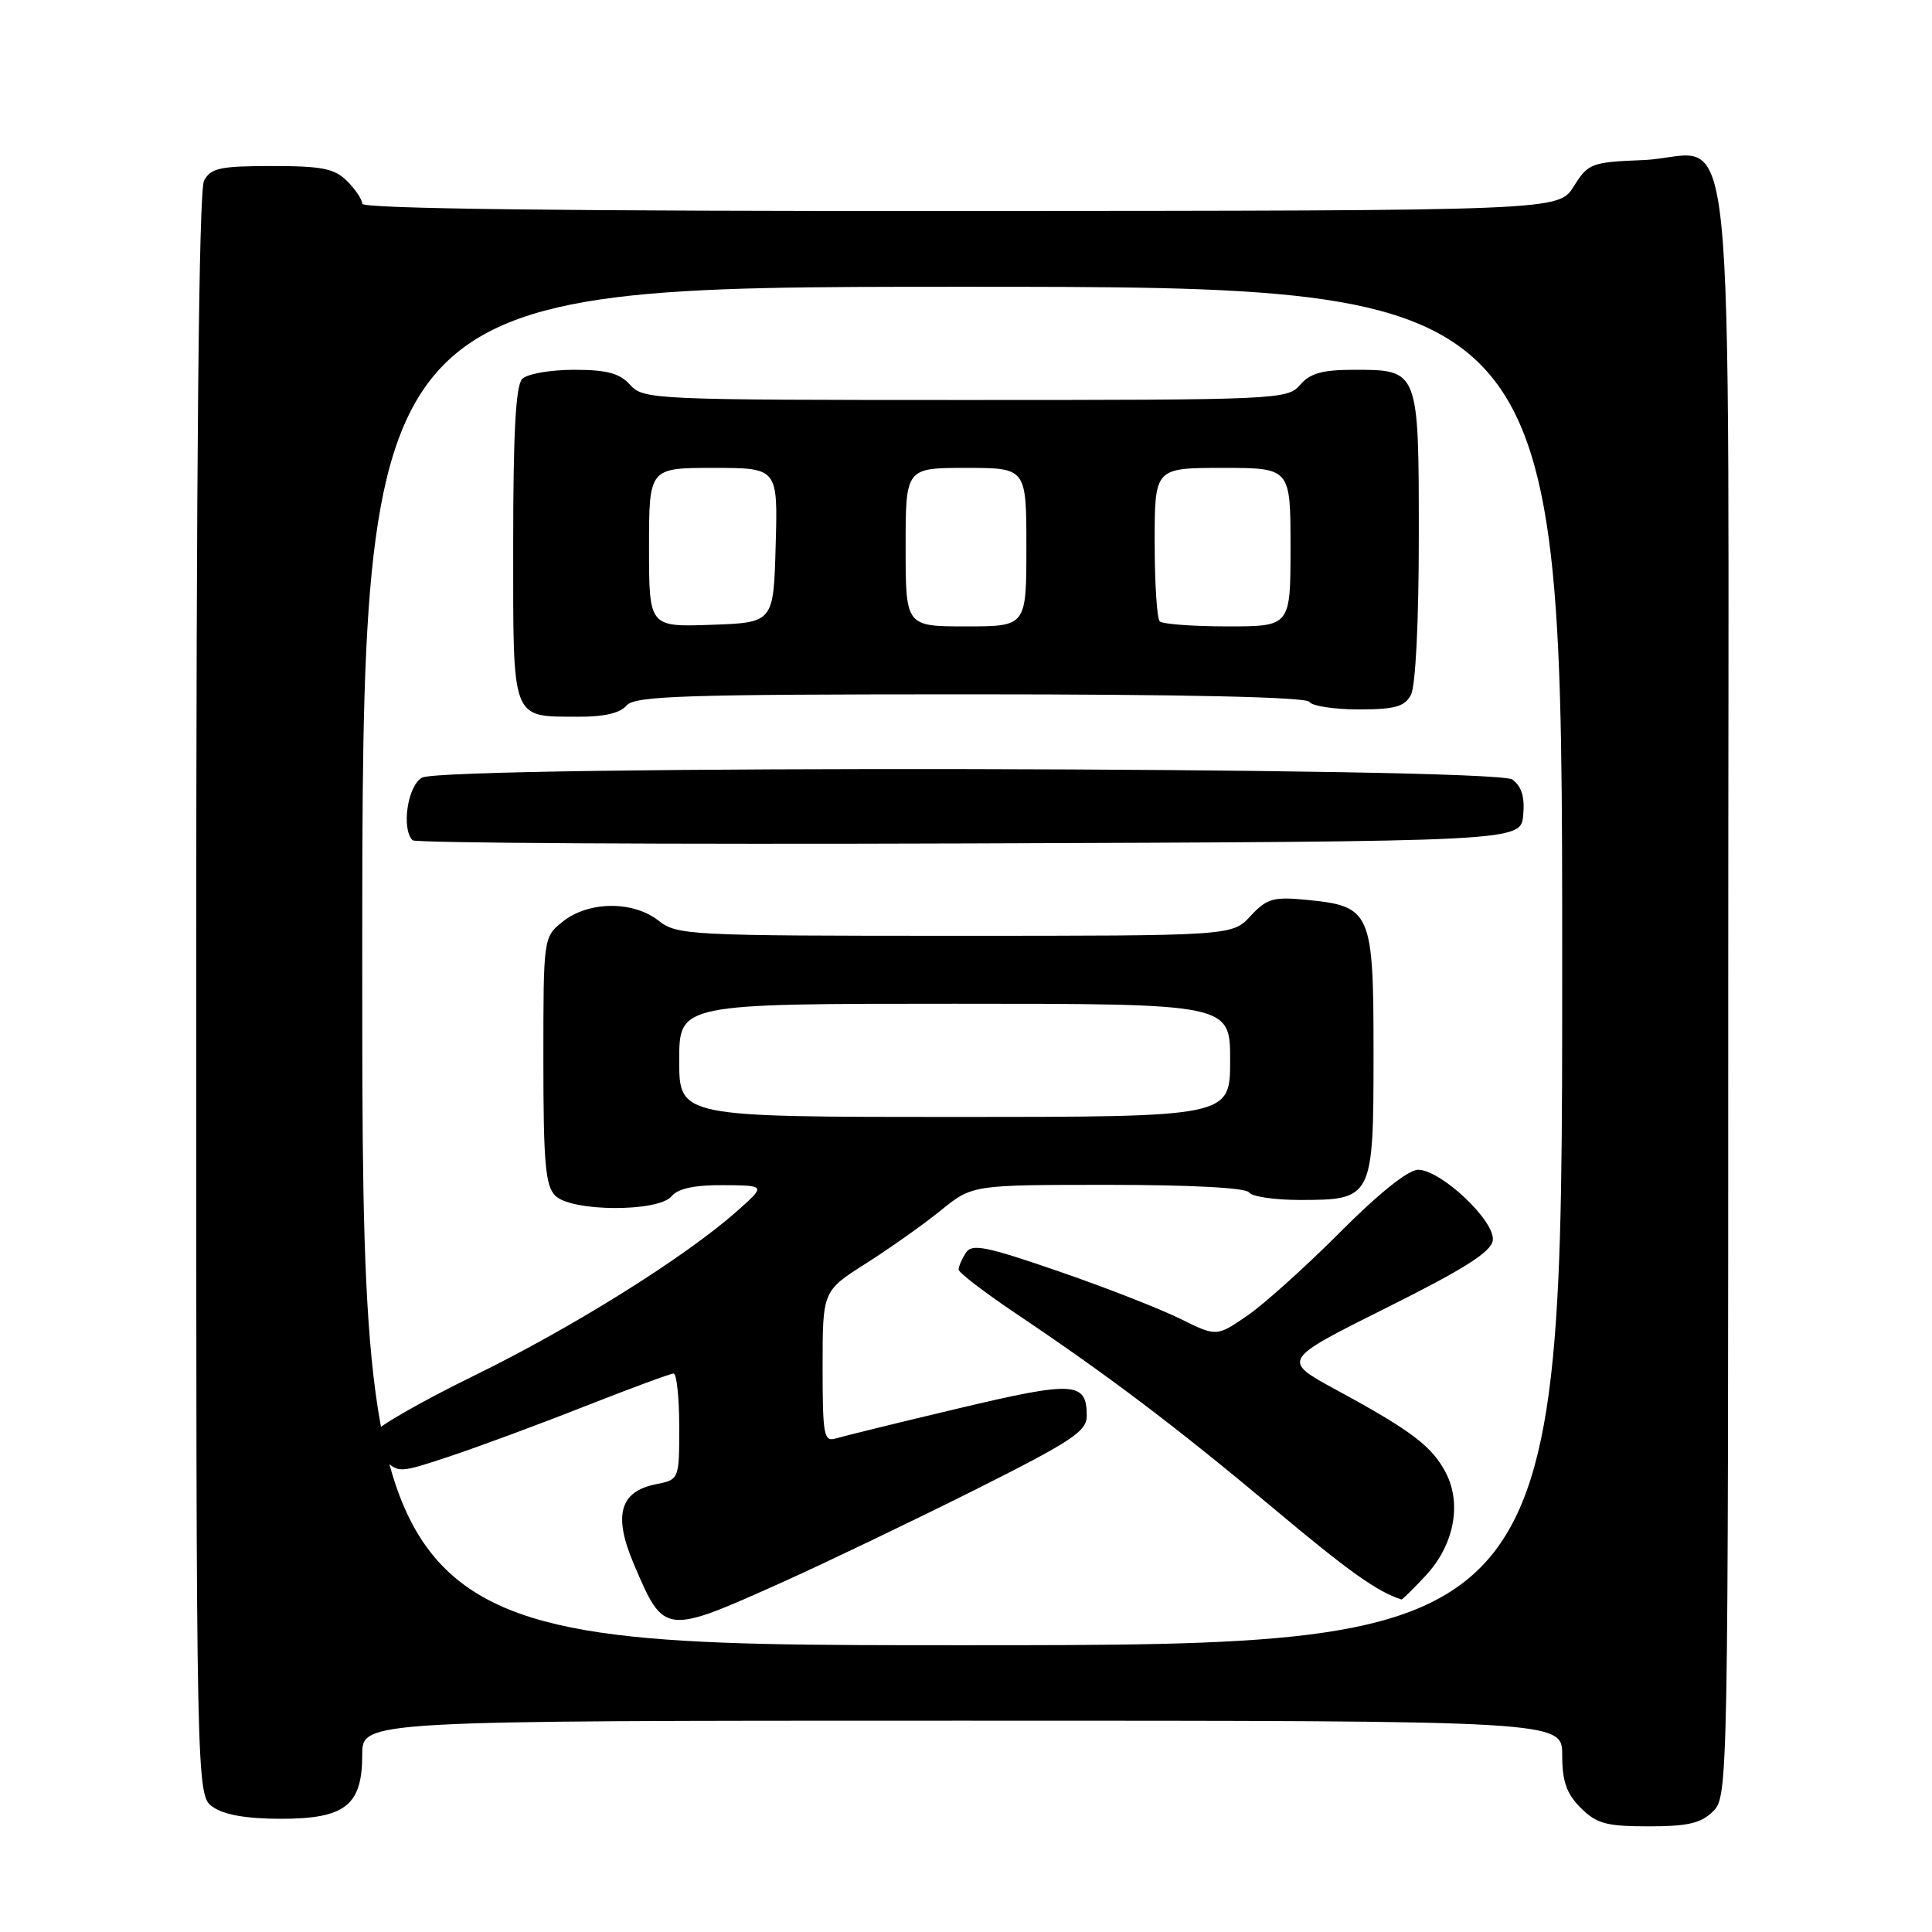 <?xml version="1.0" encoding="UTF-8" standalone="no"?>
<!DOCTYPE svg PUBLIC "-//W3C//DTD SVG 1.1//EN" "http://www.w3.org/Graphics/SVG/1.1/DTD/svg11.dtd" >
<svg xmlns="http://www.w3.org/2000/svg" xmlns:xlink="http://www.w3.org/1999/xlink" version="1.1" viewBox="0 0 256 256">
 <g >
 <path fill="currentColor"
d=" M 227.00 240.00 C 228.97 238.03 229.00 236.67 229.00 131.50 C 229.00 7.87 230.31 20.69 217.72 21.21 C 210.84 21.49 210.45 21.64 208.52 24.71 C 206.50 27.92 206.50 27.92 127.25 27.96 C 75.06 27.99 48.00 27.66 48.00 27.00 C 48.00 26.45 47.10 25.10 46.00 24.00 C 44.33 22.33 42.67 22.00 36.04 22.00 C 29.18 22.00 27.93 22.27 27.04 23.93 C 26.34 25.23 26.00 60.72 26.00 131.88 C 26.00 237.89 26.00 237.89 28.22 239.44 C 29.70 240.48 32.71 241.00 37.22 241.00 C 45.75 241.00 48.00 239.22 48.00 232.50 C 48.00 228.00 48.00 228.00 127.50 228.00 C 207.00 228.00 207.00 228.00 207.00 232.55 C 207.00 236.04 207.57 237.66 209.45 239.55 C 211.56 241.65 212.84 242.00 218.45 242.00 C 223.67 242.00 225.41 241.59 227.00 240.00 Z  M 48.00 128.00 C 48.00 38.00 48.00 38.00 127.50 38.00 C 207.00 38.00 207.00 38.00 207.00 128.00 C 207.00 218.00 207.00 218.00 127.50 218.00 C 48.00 218.00 48.00 218.00 48.00 128.00 Z  M 103.96 209.52 C 109.55 207.00 120.85 201.58 129.07 197.47 C 142.01 190.98 144.00 189.67 144.00 187.62 C 144.00 183.06 142.36 182.97 127.00 186.62 C 119.03 188.51 111.71 190.31 110.75 190.60 C 109.16 191.08 109.00 190.19 109.00 181.10 C 109.00 171.06 109.00 171.06 114.75 167.41 C 117.91 165.40 122.38 162.24 124.67 160.38 C 128.84 157.00 128.84 157.00 146.86 157.00 C 157.80 157.00 165.12 157.39 165.50 158.00 C 165.84 158.55 168.87 159.00 172.23 159.00 C 181.90 159.00 182.00 158.80 182.00 139.50 C 182.00 120.76 181.69 120.06 173.07 119.23 C 168.70 118.81 167.85 119.06 165.70 121.38 C 163.27 124.00 163.27 124.00 126.54 124.00 C 91.33 124.00 89.71 123.92 87.27 122.00 C 83.91 119.35 78.05 119.39 74.63 122.07 C 72.00 124.15 72.00 124.15 72.00 140.50 C 72.00 154.04 72.27 157.13 73.57 158.43 C 75.72 160.58 87.23 160.63 89.00 158.50 C 89.85 157.48 92.05 157.01 95.87 157.04 C 101.50 157.08 101.50 157.08 97.58 160.55 C 90.67 166.65 75.87 175.90 62.80 182.29 C 55.81 185.71 49.83 189.14 49.51 189.93 C 49.19 190.72 49.79 192.24 50.86 193.30 C 52.77 195.21 52.87 195.21 59.64 192.96 C 63.41 191.70 71.45 188.73 77.50 186.34 C 83.55 183.96 88.84 182.00 89.25 182.00 C 89.66 182.00 90.00 185.16 90.00 189.03 C 90.00 196.05 90.00 196.05 86.91 196.67 C 82.12 197.63 81.24 200.78 83.97 207.21 C 88.02 216.71 87.97 216.70 103.96 209.52 Z  M 188.90 208.79 C 192.65 204.78 193.73 199.31 191.59 195.17 C 189.77 191.65 187.05 189.59 177.11 184.19 C 169.81 180.23 169.81 180.23 183.65 173.32 C 194.00 168.16 197.58 165.89 197.80 164.37 C 198.17 161.83 190.94 155.00 187.90 155.00 C 186.60 155.00 182.67 158.15 177.59 163.25 C 173.07 167.79 167.54 172.77 165.29 174.32 C 161.20 177.13 161.20 177.13 156.35 174.73 C 153.68 173.41 146.42 170.57 140.20 168.43 C 130.56 165.11 128.76 164.76 127.97 166.02 C 127.45 166.83 127.02 167.82 127.02 168.22 C 127.01 168.62 130.49 171.28 134.75 174.14 C 146.96 182.34 155.94 189.14 168.86 199.96 C 178.74 208.25 182.51 210.92 185.70 211.94 C 185.81 211.97 187.25 210.56 188.90 208.79 Z  M 201.83 108.04 C 202.06 105.62 201.63 104.20 200.39 103.29 C 198.10 101.62 59.04 101.37 55.93 103.04 C 54.02 104.06 53.15 109.81 54.67 111.34 C 55.04 111.71 88.23 111.90 128.42 111.76 C 201.50 111.50 201.50 111.50 201.83 108.04 Z  M 83.00 93.50 C 84.07 92.21 90.39 92.00 128.56 92.00 C 157.03 92.00 173.10 92.36 173.50 93.00 C 173.84 93.55 176.78 94.00 180.02 94.00 C 184.84 94.00 186.12 93.64 186.96 92.07 C 187.57 90.93 188.00 82.32 188.00 71.14 C 188.00 48.97 188.01 49.00 179.42 49.00 C 175.22 49.00 173.59 49.46 172.27 51.00 C 170.61 52.94 169.32 53.00 127.93 53.00 C 86.58 53.00 85.26 52.94 83.50 51.00 C 82.10 49.45 80.42 49.00 76.05 49.00 C 72.94 49.00 69.86 49.54 69.20 50.20 C 68.34 51.06 68.00 57.34 68.00 72.15 C 68.00 95.80 67.67 94.92 76.63 94.97 C 80.00 94.99 82.18 94.49 83.00 93.50 Z  M 90.00 140.50 C 90.00 133.00 90.00 133.00 126.50 133.00 C 163.00 133.00 163.00 133.00 163.00 140.50 C 163.00 148.00 163.00 148.00 126.50 148.00 C 90.00 148.00 90.00 148.00 90.00 140.50 Z  M 86.00 72.54 C 86.00 62.00 86.00 62.00 94.53 62.00 C 103.07 62.00 103.07 62.00 102.78 72.25 C 102.50 82.50 102.50 82.50 94.25 82.79 C 86.00 83.08 86.00 83.08 86.00 72.54 Z  M 120.00 72.50 C 120.00 62.00 120.00 62.00 128.00 62.00 C 136.00 62.00 136.00 62.00 136.00 72.50 C 136.00 83.00 136.00 83.00 128.00 83.00 C 120.00 83.00 120.00 83.00 120.00 72.50 Z  M 153.67 82.33 C 153.30 81.97 153.00 77.24 153.00 71.83 C 153.00 62.00 153.00 62.00 162.00 62.00 C 171.00 62.00 171.00 62.00 171.00 72.50 C 171.00 83.00 171.00 83.00 162.67 83.00 C 158.08 83.00 154.03 82.70 153.67 82.33 Z "/>
</g>
</svg>